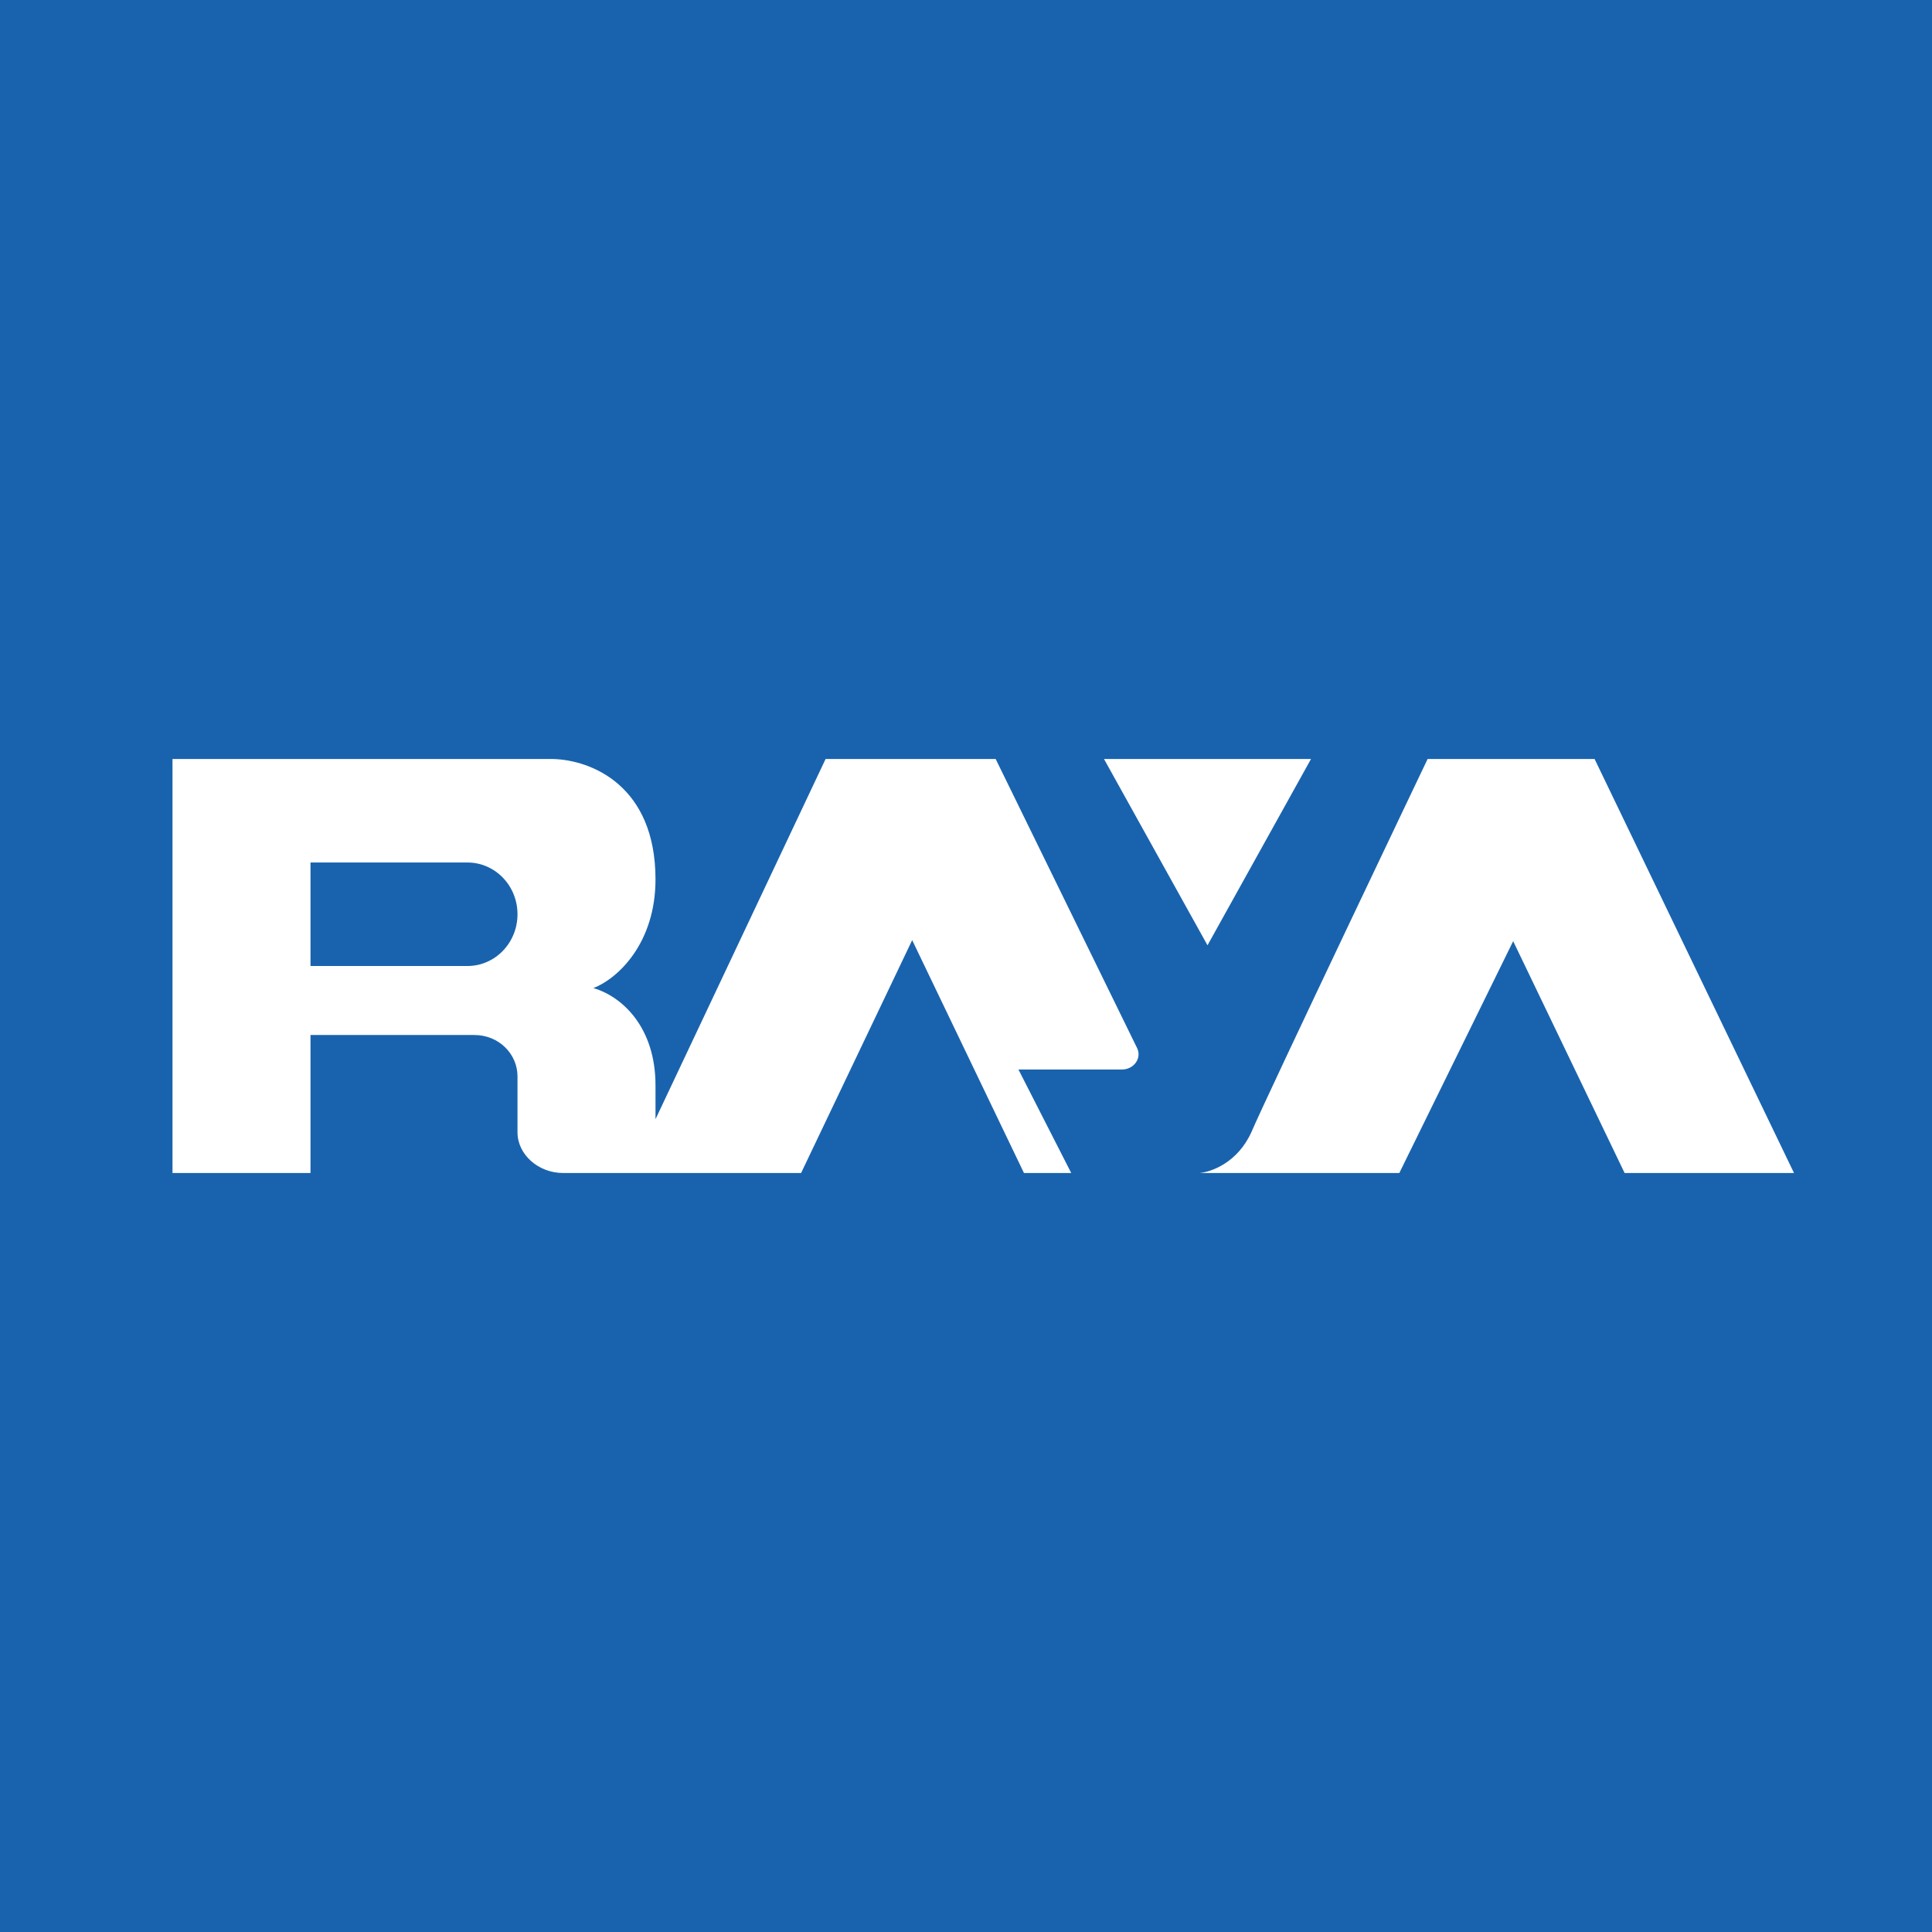 <!-- by TradingView --><svg width="56" height="56" viewBox="0 0 56 56" xmlns="http://www.w3.org/2000/svg"><path fill="#1963AE" d="M0 0h56v56H0z"/><path d="M5 22v12h4v-4h4.75c.71 0 1.25.55 1.25 1.2v1.62c0 .65.61 1.18 1.32 1.18h6.9l3.22-6.75L29.68 34h1.37l-1.53-3h3c.35 0 .58-.33.44-.62L28.86 22h-4.93L19 32.44v-.98c0-1.67-.95-2.57-1.8-2.82.72-.28 1.8-1.31 1.8-3.15 0-2.71-1.85-3.46-2.97-3.49H5Zm4 3h4.55c.8 0 1.45.67 1.45 1.5s-.65 1.5-1.45 1.5H9v-3Zm29-3h-6l3 5.4 3-5.4Zm-3.23 12c.34-.03 1.1-.3 1.5-1.18.47-1.1 5.11-10.82 5.11-10.82h4.84L52 34h-4.91l-3.23-6.72-3.3 6.72h-5.79Z" fill="#fff"/></svg>